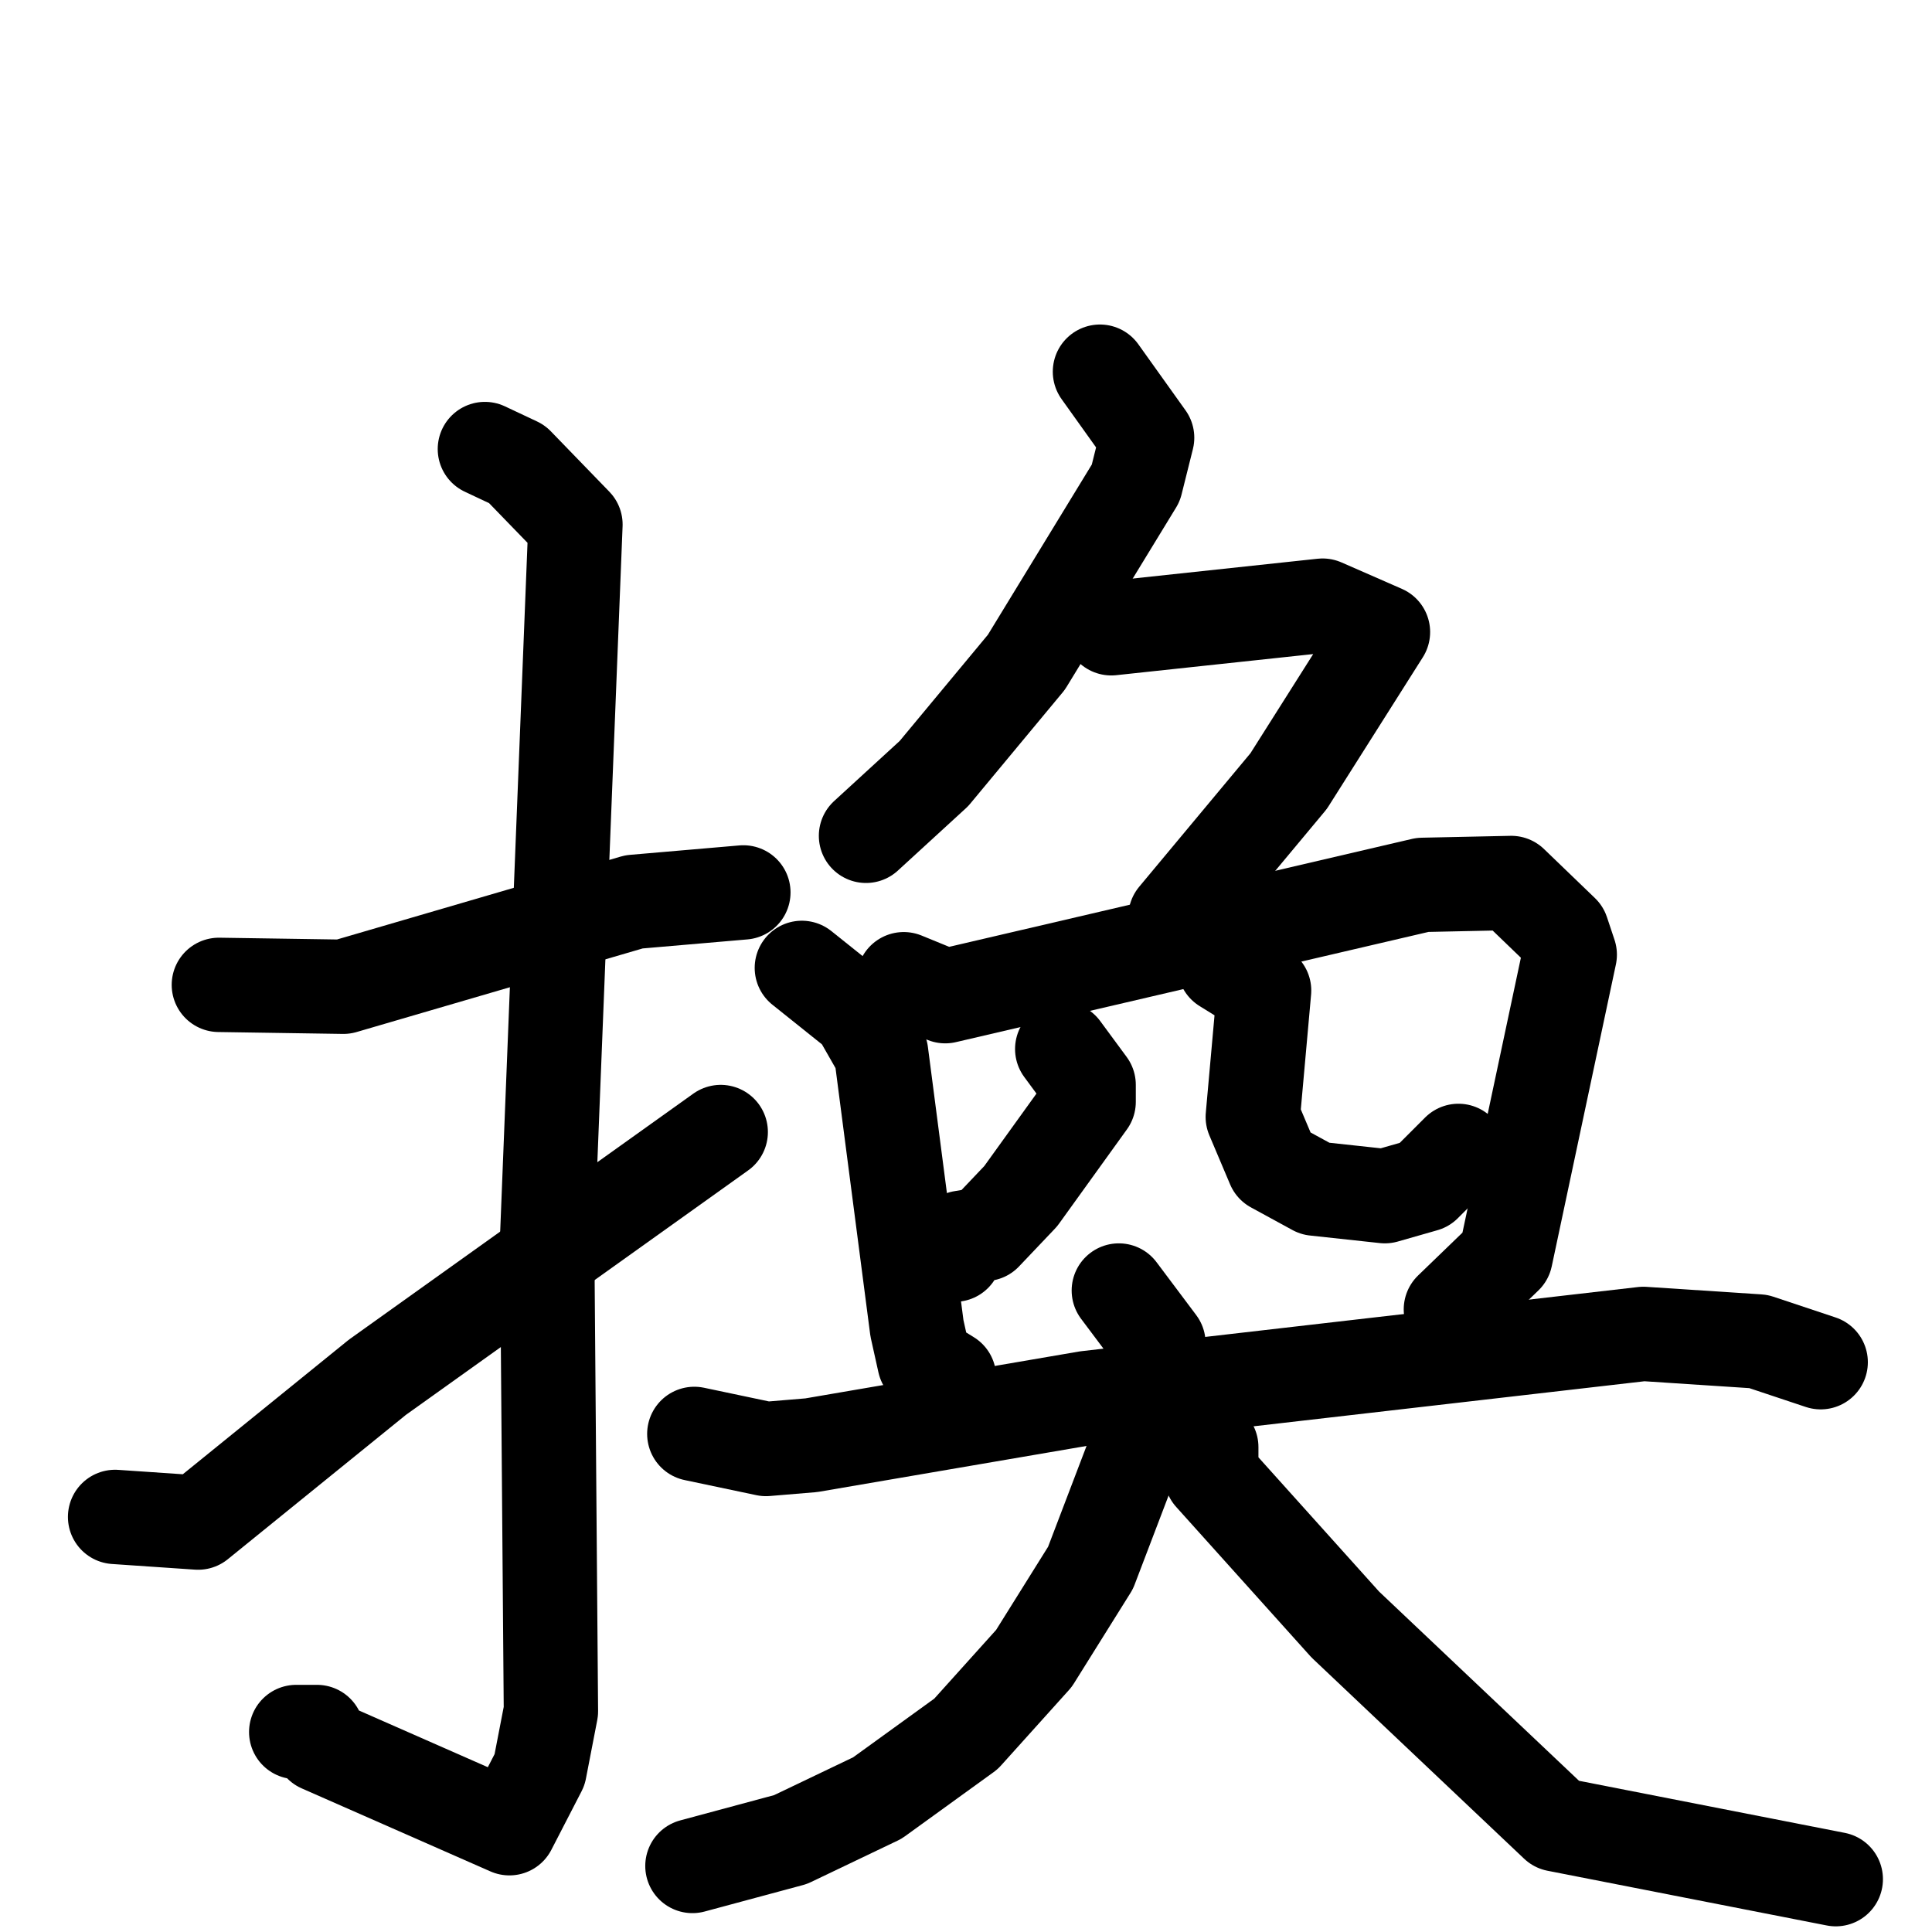 <svg xmlns="http://www.w3.org/2000/svg" viewBox="0 0 1024 1024">
  <g style="fill:none;stroke:#000000;stroke-width:50;stroke-linecap:round;stroke-linejoin:round;" transform="scale(1, 1) translate(0, 0)">
    <path d="M 116.0,522.0 L 182.0,523.0 L 336.0,478.0 L 394.0,473.0"/>
    <path d="M 257.0,238.0 L 274.0,246.0 L 305.0,278.0 L 290.0,656.0 L 292.0,907.0 L 286.0,938.0 L 270.0,969.0 L 170.0,925.0 L 168.0,918.0 L 157.0,918.0"/>
    <path d="M 61.0,804.0 L 105.0,807.0 L 200.0,730.0 L 382.0,600.0"/>
    <path d="M 583.0,197.0 L 608.0,232.0 L 602.0,256.0 L 544.0,351.0 L 495.0,410.0 L 459.0,443.0"/>
    <path d="M 589.0,333.0 L 701.0,321.0 L 733.0,335.0 L 683.0,414.0 L 623.0,486.0"/>
    <path d="M 425.0,513.0 L 455.0,537.0 L 467.0,558.0 L 486.0,704.0 L 490.0,722.0 L 503.0,730.0"/>
    <path d="M 479.0,519.0 L 501.0,528.0 L 754.0,469.0 L 801.0,468.0 L 828.0,494.0 L 832.0,506.0 L 798.0,666.0 L 769.0,694.0"/>
    <path d="M 563.0,556.0 L 577.0,575.0 L 577.0,584.0 L 541.0,634.0 L 522.0,654.0 L 510.0,656.0 L 506.0,665.0"/>
    <path d="M 649.0,512.0 L 670.0,525.0 L 664.0,592.0 L 675.0,618.0 L 697.0,630.0 L 734.0,634.0 L 755.0,628.0 L 773.0,610.0"/>
    <path d="M 368.0,760.0 L 406.0,768.0 L 430.0,766.0 L 576.0,741.0 L 871.0,707.0 L 932.0,711.0 L 965.0,722.0"/>
    <path d="M 593.0,684.0 L 614.0,712.0 L 615.0,734.0 L 578.0,831.0 L 548.0,879.0 L 512.0,919.0 L 465.0,953.0 L 419.0,975.0 L 367.0,989.0"/>
    <path d="M 642.0,767.0 L 642.0,782.0 L 713.0,861.0 L 825.0,967.0 L 973.0,996.0"/>
  </g>
</svg>
